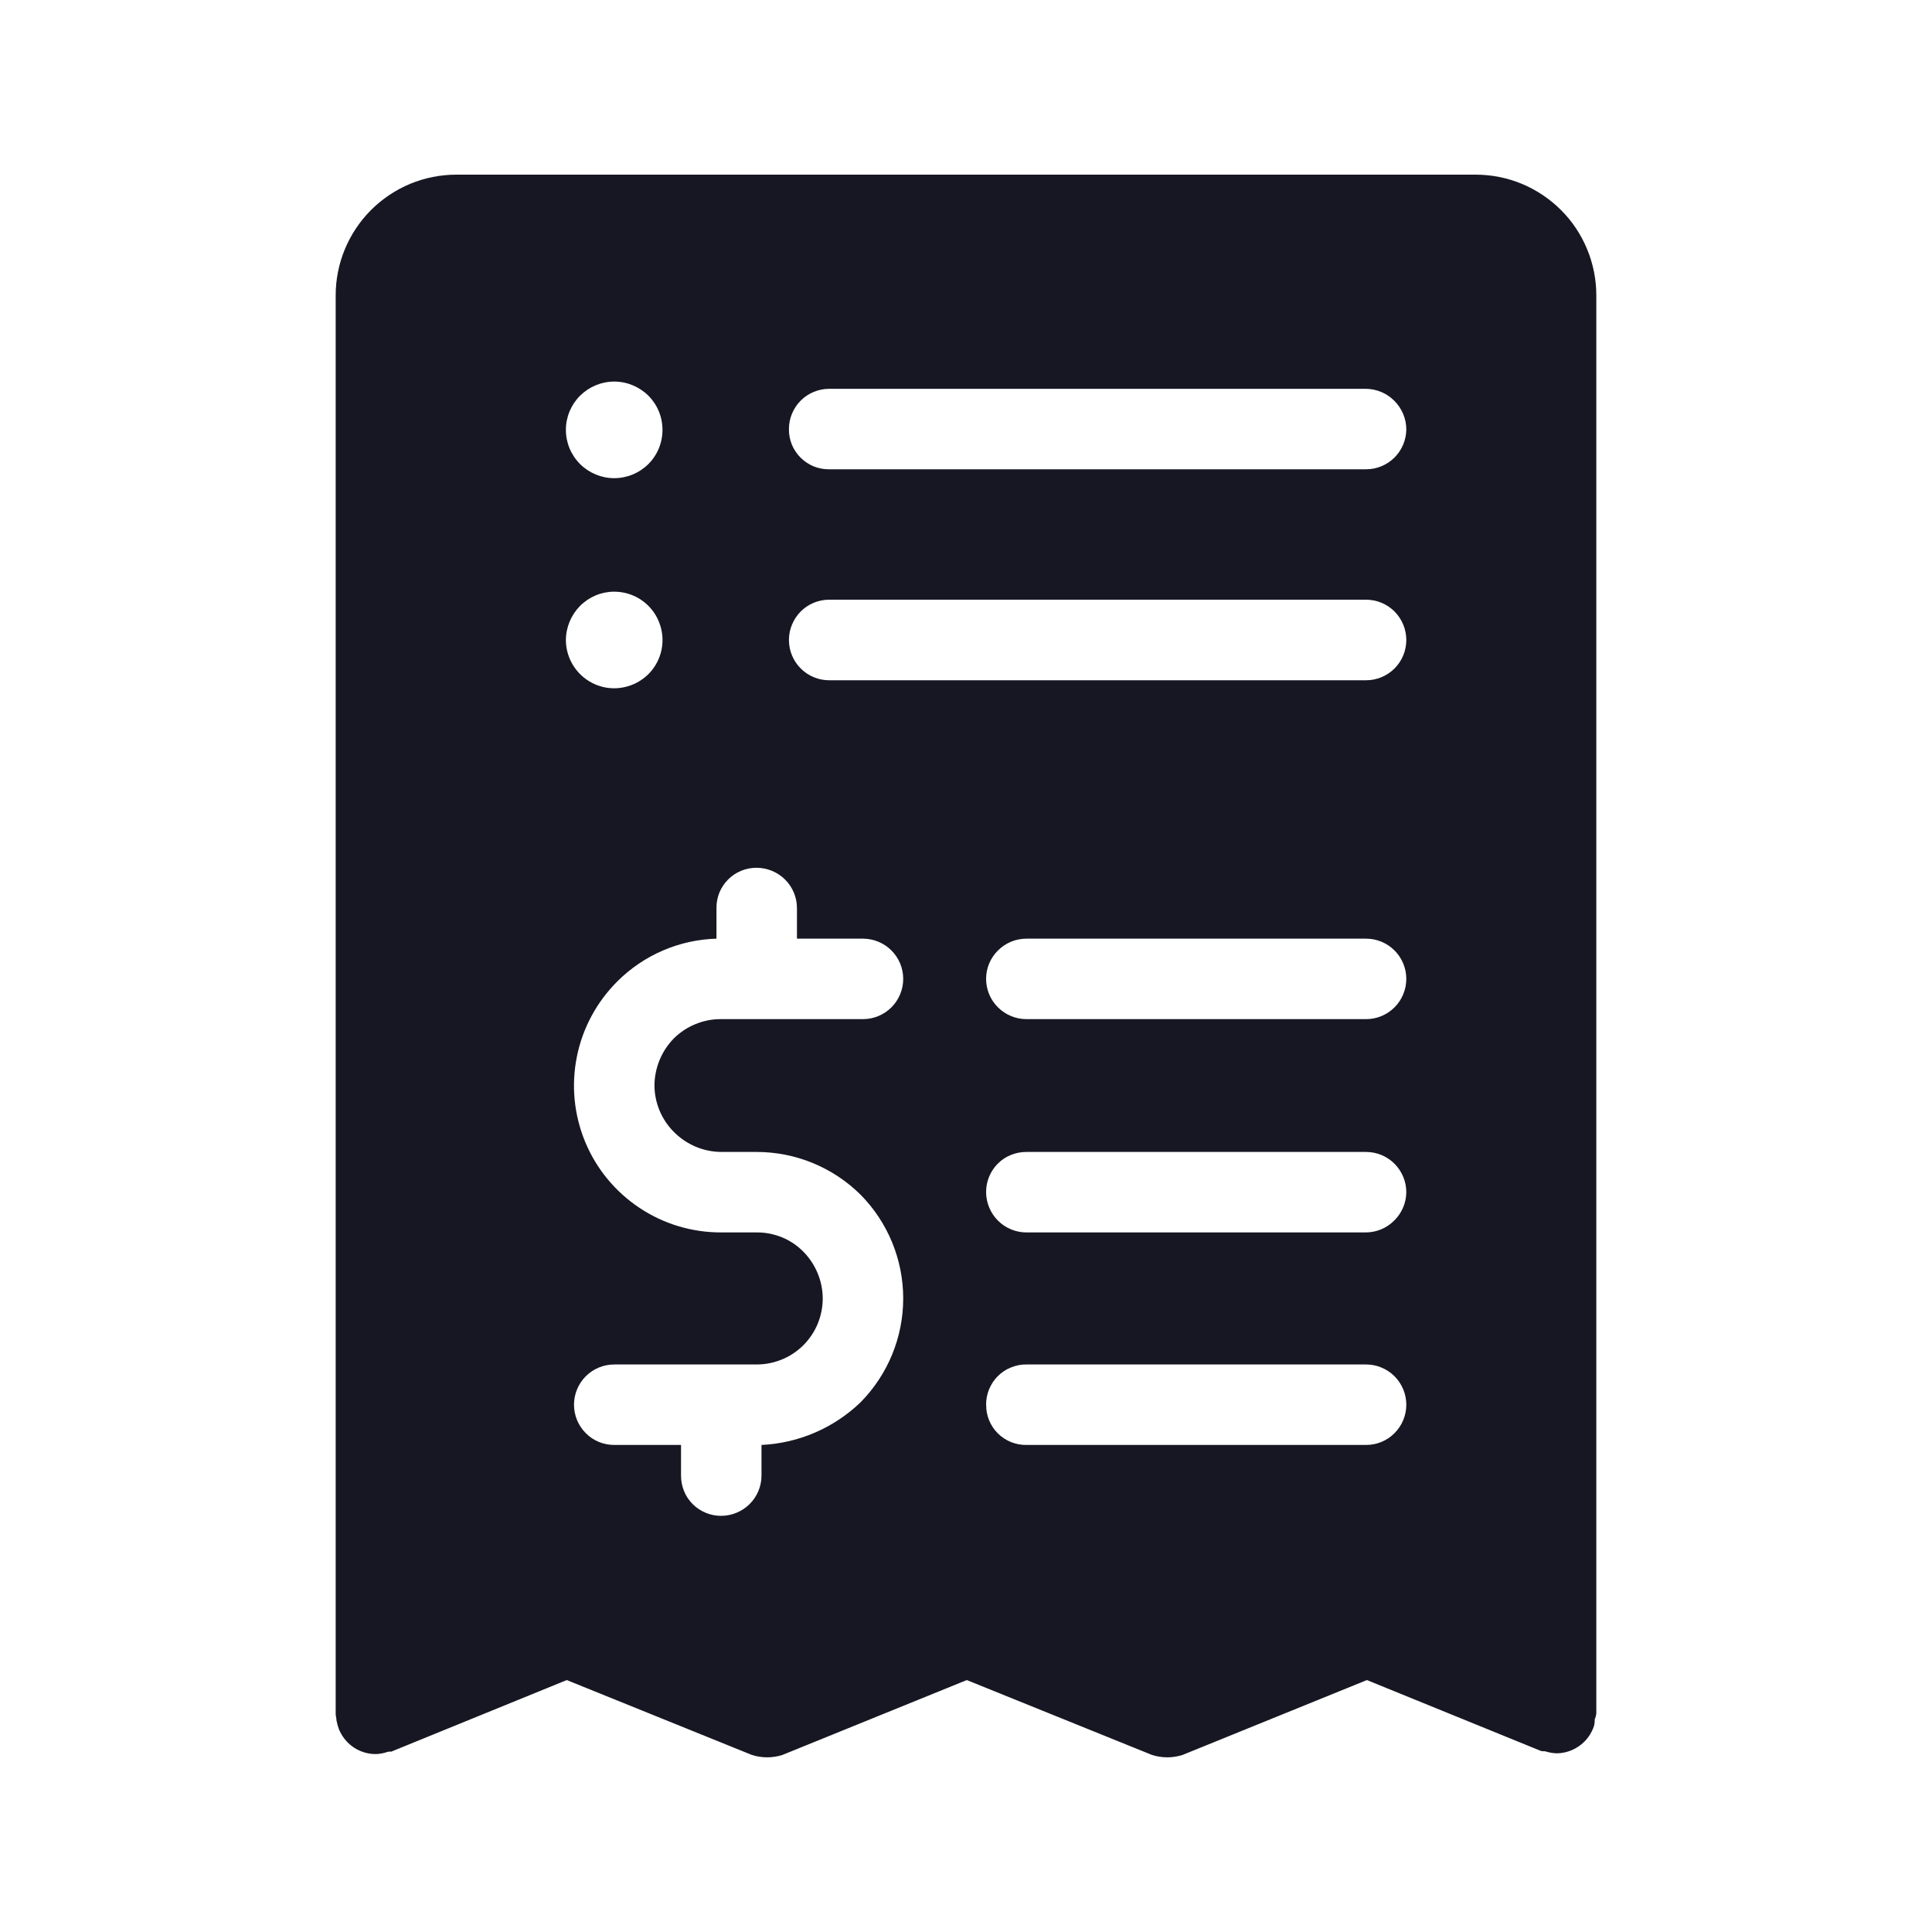 <svg width="20" height="20" viewBox="0 0 20 20" fill="none" xmlns="http://www.w3.org/2000/svg">
<path d="M15.275 1.808H4.725C4.561 1.808 4.398 1.84 4.246 1.903C4.095 1.966 3.957 2.058 3.841 2.174C3.725 2.29 3.633 2.428 3.57 2.58C3.507 2.731 3.475 2.894 3.475 3.058V17.742C3.475 17.767 3.483 17.783 3.483 17.808C3.489 17.84 3.497 17.87 3.508 17.9C3.539 17.975 3.59 18.04 3.657 18.086C3.724 18.132 3.802 18.157 3.883 18.158H3.892C3.926 18.157 3.959 18.151 3.992 18.142C4.01 18.134 4.03 18.131 4.05 18.133L5.867 17.392L7.783 18.167C7.886 18.2 7.997 18.2 8.1 18.167L10.008 17.392L11.925 18.167C12.028 18.2 12.139 18.2 12.242 18.167L14.15 17.392L15.95 18.125C15.975 18.133 15.992 18.125 16.008 18.133C16.041 18.143 16.074 18.148 16.108 18.15H16.125C16.205 18.147 16.282 18.121 16.347 18.075C16.412 18.03 16.462 17.966 16.492 17.892C16.505 17.863 16.51 17.831 16.508 17.8C16.518 17.779 16.523 17.756 16.525 17.733V3.058C16.525 2.894 16.493 2.732 16.43 2.58C16.367 2.428 16.276 2.29 16.159 2.174C16.043 2.058 15.905 1.966 15.754 1.903C15.602 1.84 15.439 1.808 15.275 1.808ZM10.208 14.542C10.208 14.487 10.218 14.432 10.239 14.382C10.26 14.331 10.29 14.285 10.329 14.246C10.368 14.207 10.414 14.176 10.465 14.156C10.516 14.135 10.57 14.124 10.625 14.125H14.142C14.252 14.125 14.358 14.169 14.436 14.247C14.514 14.325 14.558 14.431 14.558 14.542C14.558 14.652 14.514 14.758 14.436 14.836C14.358 14.915 14.252 14.958 14.142 14.958H10.625C10.57 14.959 10.516 14.948 10.465 14.928C10.414 14.907 10.368 14.876 10.329 14.838C10.29 14.799 10.26 14.753 10.239 14.702C10.218 14.651 10.208 14.597 10.209 14.542H10.208ZM6.975 11.717C7.039 11.782 7.116 11.834 7.2 11.87C7.285 11.906 7.375 11.924 7.467 11.925H7.833C8.236 11.925 8.622 12.084 8.908 12.367C9.191 12.653 9.35 13.039 9.35 13.442C9.35 13.844 9.191 14.23 8.908 14.517C8.631 14.783 8.267 14.94 7.883 14.958V15.275C7.883 15.385 7.839 15.491 7.761 15.569C7.683 15.647 7.577 15.691 7.467 15.692C7.412 15.692 7.357 15.682 7.307 15.661C7.256 15.64 7.21 15.61 7.171 15.571C7.132 15.532 7.101 15.486 7.081 15.435C7.06 15.384 7.05 15.33 7.05 15.275V14.958H6.358C6.248 14.958 6.142 14.915 6.064 14.836C5.986 14.758 5.942 14.652 5.942 14.542C5.942 14.431 5.986 14.325 6.064 14.247C6.142 14.169 6.248 14.125 6.358 14.125H7.833C7.923 14.125 8.012 14.107 8.095 14.073C8.178 14.039 8.253 13.989 8.317 13.925C8.38 13.862 8.431 13.786 8.465 13.703C8.499 13.62 8.517 13.531 8.517 13.442C8.516 13.261 8.444 13.087 8.317 12.958C8.254 12.894 8.179 12.843 8.096 12.809C8.012 12.775 7.923 12.757 7.833 12.758H7.467C7.165 12.759 6.87 12.671 6.619 12.503C6.368 12.336 6.172 12.098 6.057 11.819C5.942 11.54 5.912 11.233 5.972 10.938C6.031 10.642 6.178 10.371 6.392 10.158C6.665 9.886 7.031 9.728 7.417 9.717V9.4C7.416 9.345 7.427 9.291 7.447 9.24C7.468 9.189 7.499 9.143 7.538 9.104C7.576 9.065 7.623 9.035 7.673 9.014C7.724 8.993 7.779 8.983 7.833 8.983C7.944 8.984 8.05 9.028 8.128 9.106C8.206 9.184 8.25 9.29 8.25 9.4V9.717H8.933C9.044 9.717 9.15 9.761 9.228 9.839C9.306 9.917 9.35 10.023 9.35 10.133C9.35 10.244 9.306 10.35 9.228 10.428C9.15 10.506 9.044 10.55 8.933 10.55H7.467C7.376 10.549 7.285 10.566 7.201 10.601C7.116 10.635 7.04 10.686 6.975 10.75C6.849 10.879 6.777 11.053 6.775 11.233C6.775 11.415 6.847 11.588 6.975 11.717H6.975ZM14.558 4.442C14.558 4.552 14.514 4.658 14.436 4.736C14.358 4.814 14.252 4.858 14.142 4.858H8.584C8.529 4.859 8.474 4.848 8.423 4.828C8.373 4.807 8.326 4.776 8.288 4.738C8.249 4.699 8.218 4.653 8.197 4.602C8.177 4.551 8.166 4.497 8.167 4.442C8.167 4.331 8.211 4.225 8.289 4.147C8.367 4.069 8.473 4.025 8.584 4.025H14.142C14.252 4.027 14.357 4.071 14.434 4.149C14.512 4.227 14.557 4.332 14.558 4.442ZM6.858 4.45C6.858 4.583 6.806 4.71 6.712 4.804C6.618 4.897 6.491 4.95 6.358 4.95C6.226 4.95 6.099 4.897 6.005 4.804C5.911 4.71 5.858 4.583 5.858 4.45C5.858 4.317 5.911 4.19 6.005 4.096C6.099 4.003 6.226 3.95 6.358 3.95C6.491 3.95 6.618 4.003 6.712 4.096C6.806 4.19 6.858 4.317 6.858 4.45ZM6.358 6.125C6.457 6.125 6.554 6.154 6.636 6.209C6.718 6.264 6.783 6.342 6.82 6.434C6.858 6.525 6.868 6.625 6.849 6.722C6.83 6.819 6.782 6.909 6.712 6.979C6.642 7.048 6.553 7.096 6.456 7.115C6.359 7.135 6.259 7.125 6.167 7.087C6.076 7.049 5.998 6.985 5.943 6.903C5.888 6.821 5.858 6.724 5.858 6.625C5.859 6.493 5.912 6.366 6.005 6.272C6.099 6.178 6.226 6.125 6.358 6.125H6.358ZM8.583 7.042C8.473 7.042 8.367 6.998 8.289 6.92C8.211 6.842 8.167 6.736 8.167 6.625C8.167 6.515 8.211 6.409 8.289 6.33C8.367 6.252 8.473 6.208 8.583 6.208H14.142C14.252 6.208 14.358 6.252 14.436 6.33C14.514 6.409 14.558 6.515 14.558 6.625C14.558 6.736 14.514 6.842 14.436 6.92C14.358 6.998 14.252 7.042 14.142 7.042H8.583ZM14.142 10.55H10.625C10.515 10.55 10.409 10.506 10.331 10.428C10.252 10.35 10.208 10.244 10.208 10.133C10.208 10.023 10.252 9.917 10.331 9.839C10.409 9.761 10.515 9.717 10.625 9.717H14.142C14.252 9.717 14.358 9.761 14.436 9.839C14.514 9.917 14.558 10.023 14.558 10.133C14.558 10.244 14.514 10.35 14.436 10.428C14.358 10.506 14.252 10.55 14.142 10.55ZM14.558 12.342C14.557 12.452 14.512 12.557 14.434 12.634C14.357 12.712 14.252 12.757 14.142 12.758H10.625C10.515 12.758 10.409 12.714 10.331 12.636C10.253 12.558 10.209 12.452 10.208 12.342C10.208 12.287 10.218 12.232 10.239 12.182C10.26 12.131 10.29 12.085 10.329 12.046C10.368 12.007 10.414 11.976 10.465 11.956C10.516 11.935 10.57 11.925 10.625 11.925H14.142C14.252 11.925 14.358 11.969 14.436 12.047C14.514 12.126 14.558 12.231 14.558 12.342Z" fill="#171723"/>
</svg>

